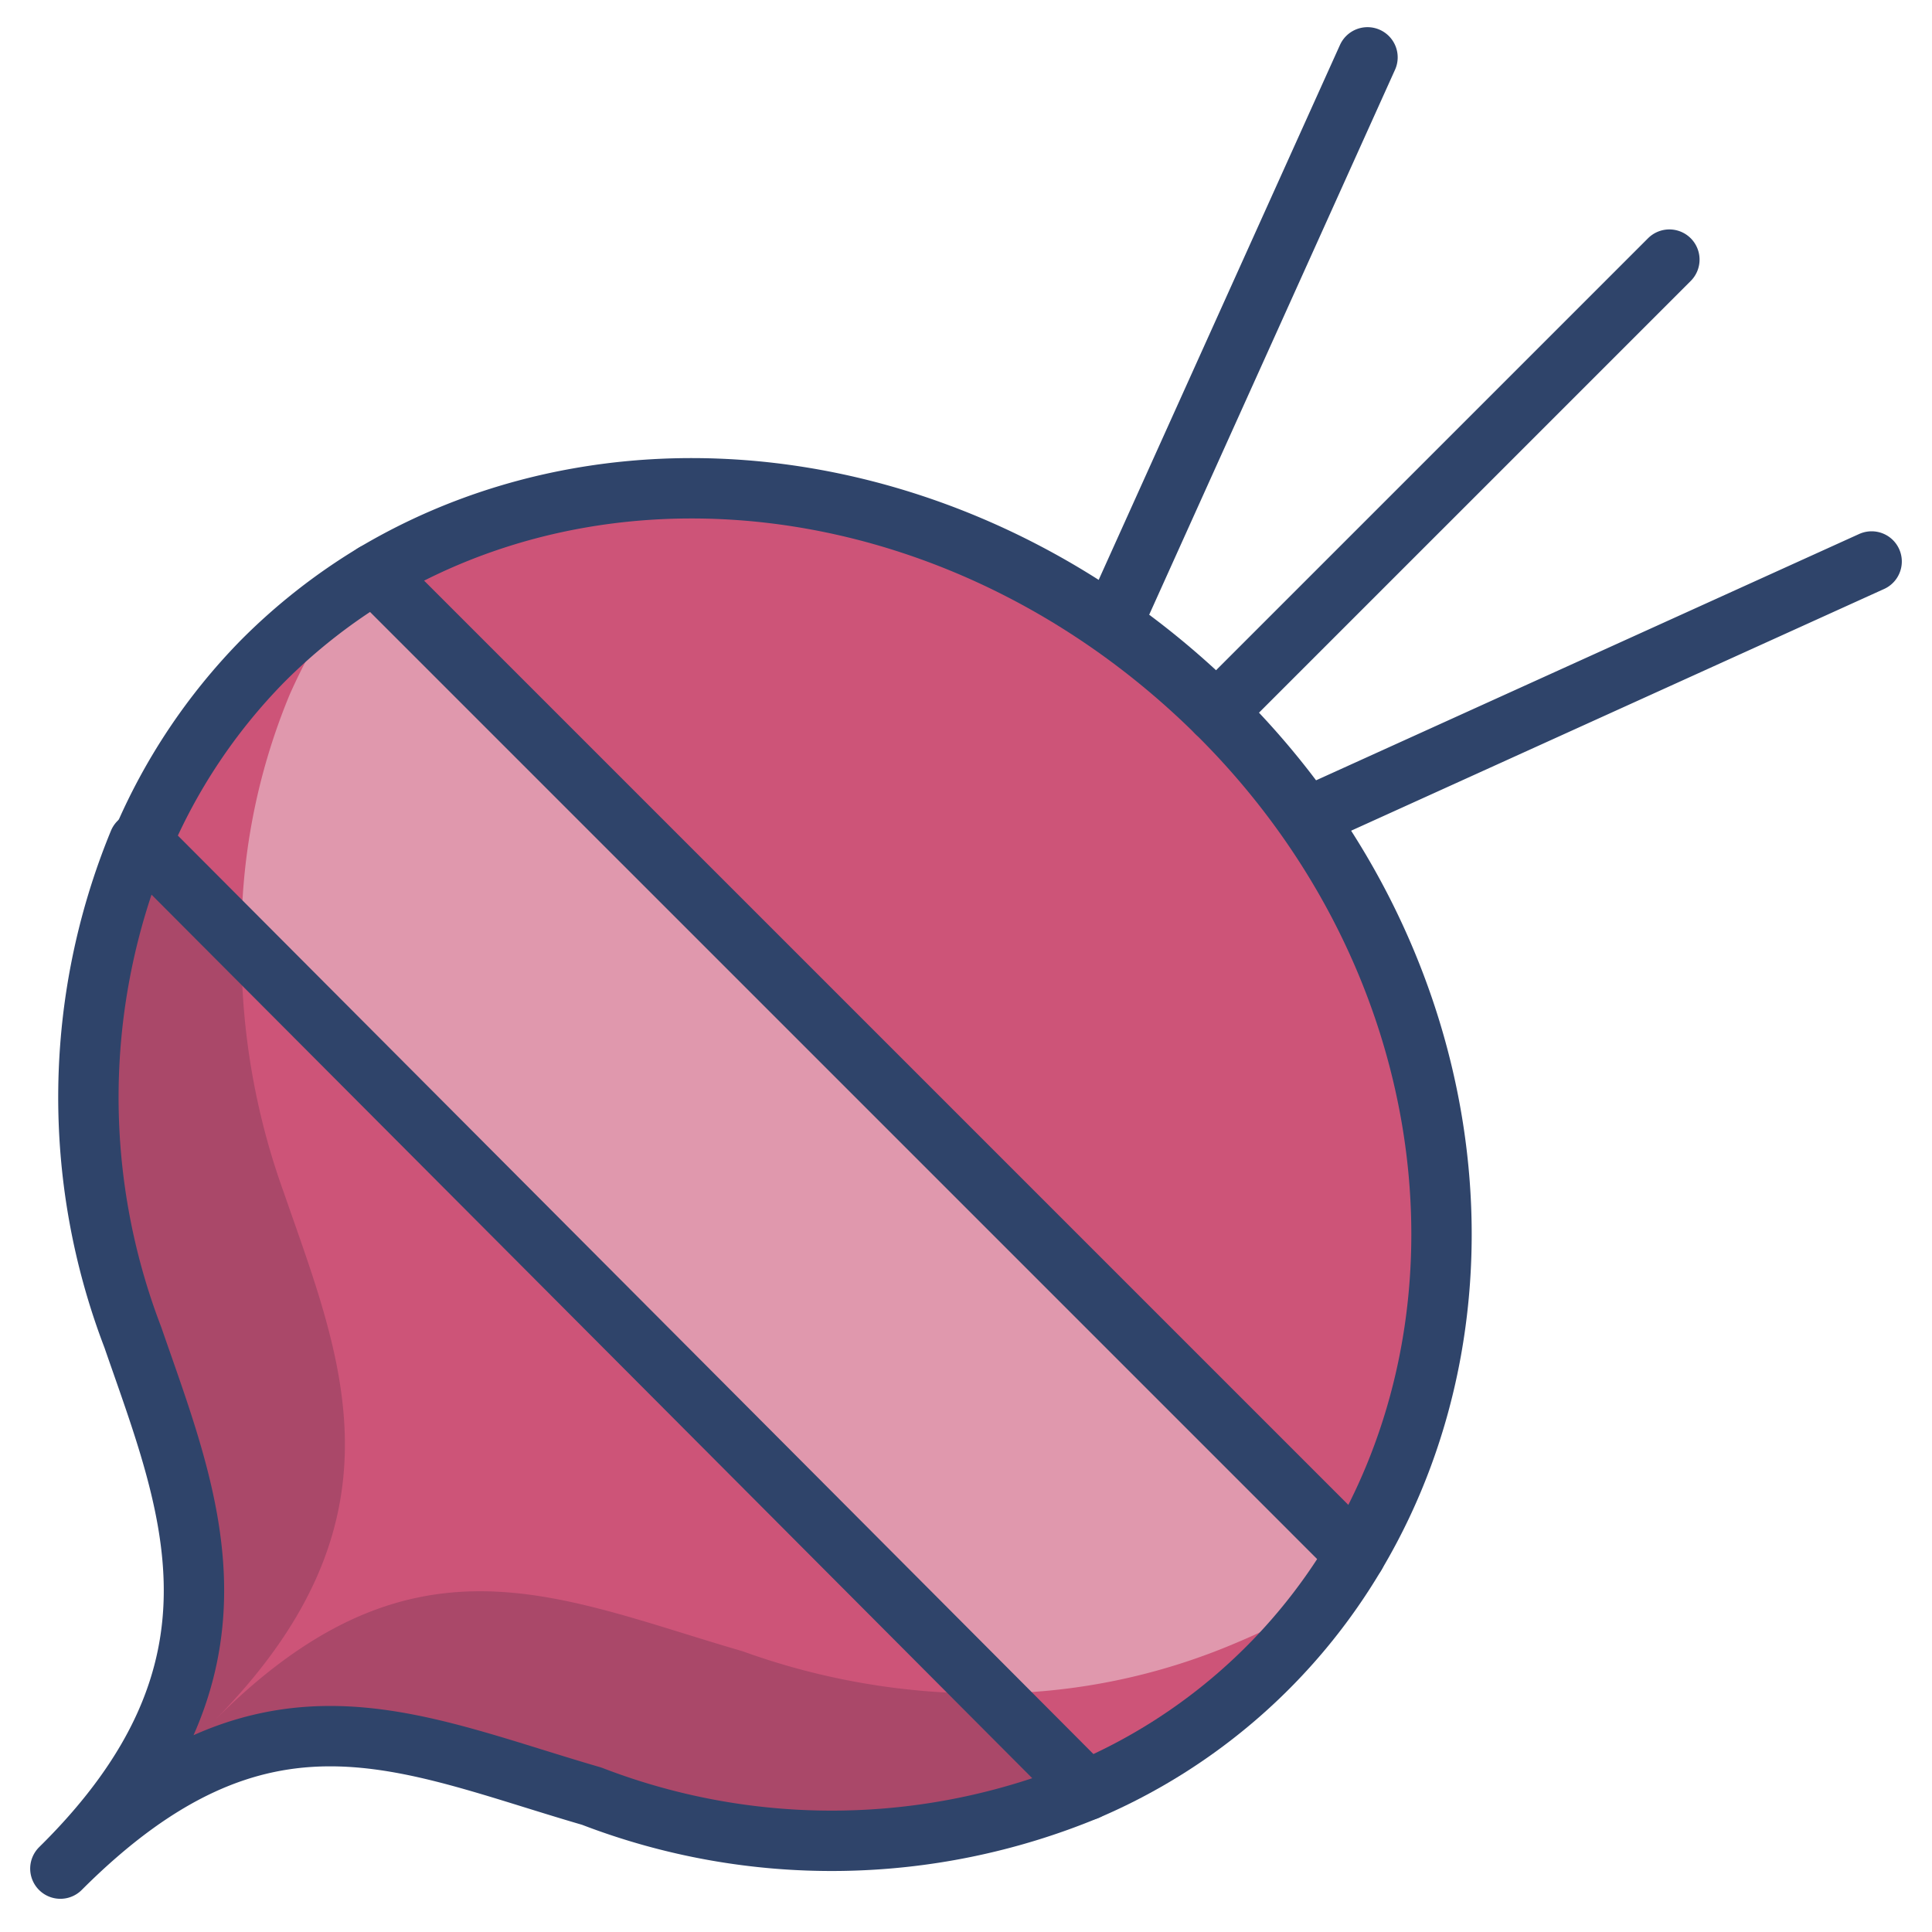 <svg xmlns="http://www.w3.org/2000/svg" viewBox="0 0 64 64" aria-labelledby="title"
aria-describedby="desc" role="img" xmlns:xlink="http://www.w3.org/1999/xlink">
  <title>Radish</title>
  <desc>A color styled icon from Orion Icon Library.</desc>
  <path data-name="layer1"
  d="M4.4 44.4C6.3 49.9 8.7 55.4 2 62c6.7-6.7 11.4-4.2 17.6-2.4a22.1 22.1 0 0 0 16.4-.2L4.6 28a22.2 22.2 0 0 0-.2 16.4z"
  fill="#cd5478"></path>
  <path data-name="layer2" d="M8.7 22.1a19.2 19.2 0 0 0-4 6L36 59.4a19 19 0 0 0 8.9-7.8L12.4 19.2a19.2 19.2 0 0 0-3.7 2.9z"
  fill="#e098ad"></path>
  <path data-name="layer1" d="M40.3 23.7c-7.9-7.9-19.5-9.6-27.9-4.6l32.5 32.5c5-8.3 3.4-19.9-4.6-27.9z"
  fill="#cd5478"></path>
  <path data-name="opacity" d="M24.6 54.7c-6.2-1.8-11-4.3-17.6 2.4 6.7-6.7 4.3-12.1 2.4-17.6A23.5 23.5 0 0 1 8 31.4L4.6 28a22.2 22.2 0 0 0-.2 16.4C6.3 49.9 8.7 55.4 2 62c6.7-6.7 11.4-4.2 17.6-2.4a22.1 22.1 0 0 0 16.4-.2l-3.3-3.3a23.5 23.5 0 0 1-8.1-1.4z"
  fill="#101129" opacity=".18"></path>
  <path data-name="layer1" d="M9.6 23a19.6 19.6 0 0 1 1.8-3.2A18.9 18.9 0 0 0 8.7 22a19.2 19.2 0 0 0-4 6L8 31.3A20.9 20.9 0 0 1 9.6 23zm23.1 33.1l3.3 3.3a19.2 19.2 0 0 0 6-4 18.7 18.7 0 0 0 2.2-2.7 19.5 19.5 0 0 1-3.2 1.7 20.9 20.9 0 0 1-8.3 1.7z"
  fill="#cd5478"></path>
  <path data-name="stroke" d="M4.6 27.9a22.2 22.2 0 0 0-.2 16.4c1.9 5.5 4.3 11-2.4 17.6 6.7-6.7 11.4-4.2 17.6-2.4a22.1 22.1 0 0 0 16.4-.2m8.9-7.8c5-8.4 3.4-20-4.6-27.9S20.8 14 12.4 19"
  fill="none" stroke="#2f446a" stroke-linecap="round" stroke-linejoin="round"
  stroke-width="2"></path>
  <path data-name="stroke" d="M8.7 21.9a19.3 19.3 0 0 0-4 6L36 59.3a19 19 0 0 0 8.9-7.8L12.4 19a19.2 19.2 0 0 0-3.7 2.9zm31.6 1.7l15-15M37 20.3l8.3-18.4m-1.6 25L62 18.6"
  fill="none" stroke="#2f446a" stroke-linecap="round" stroke-linejoin="round"
  stroke-width="2"></path>
</svg>